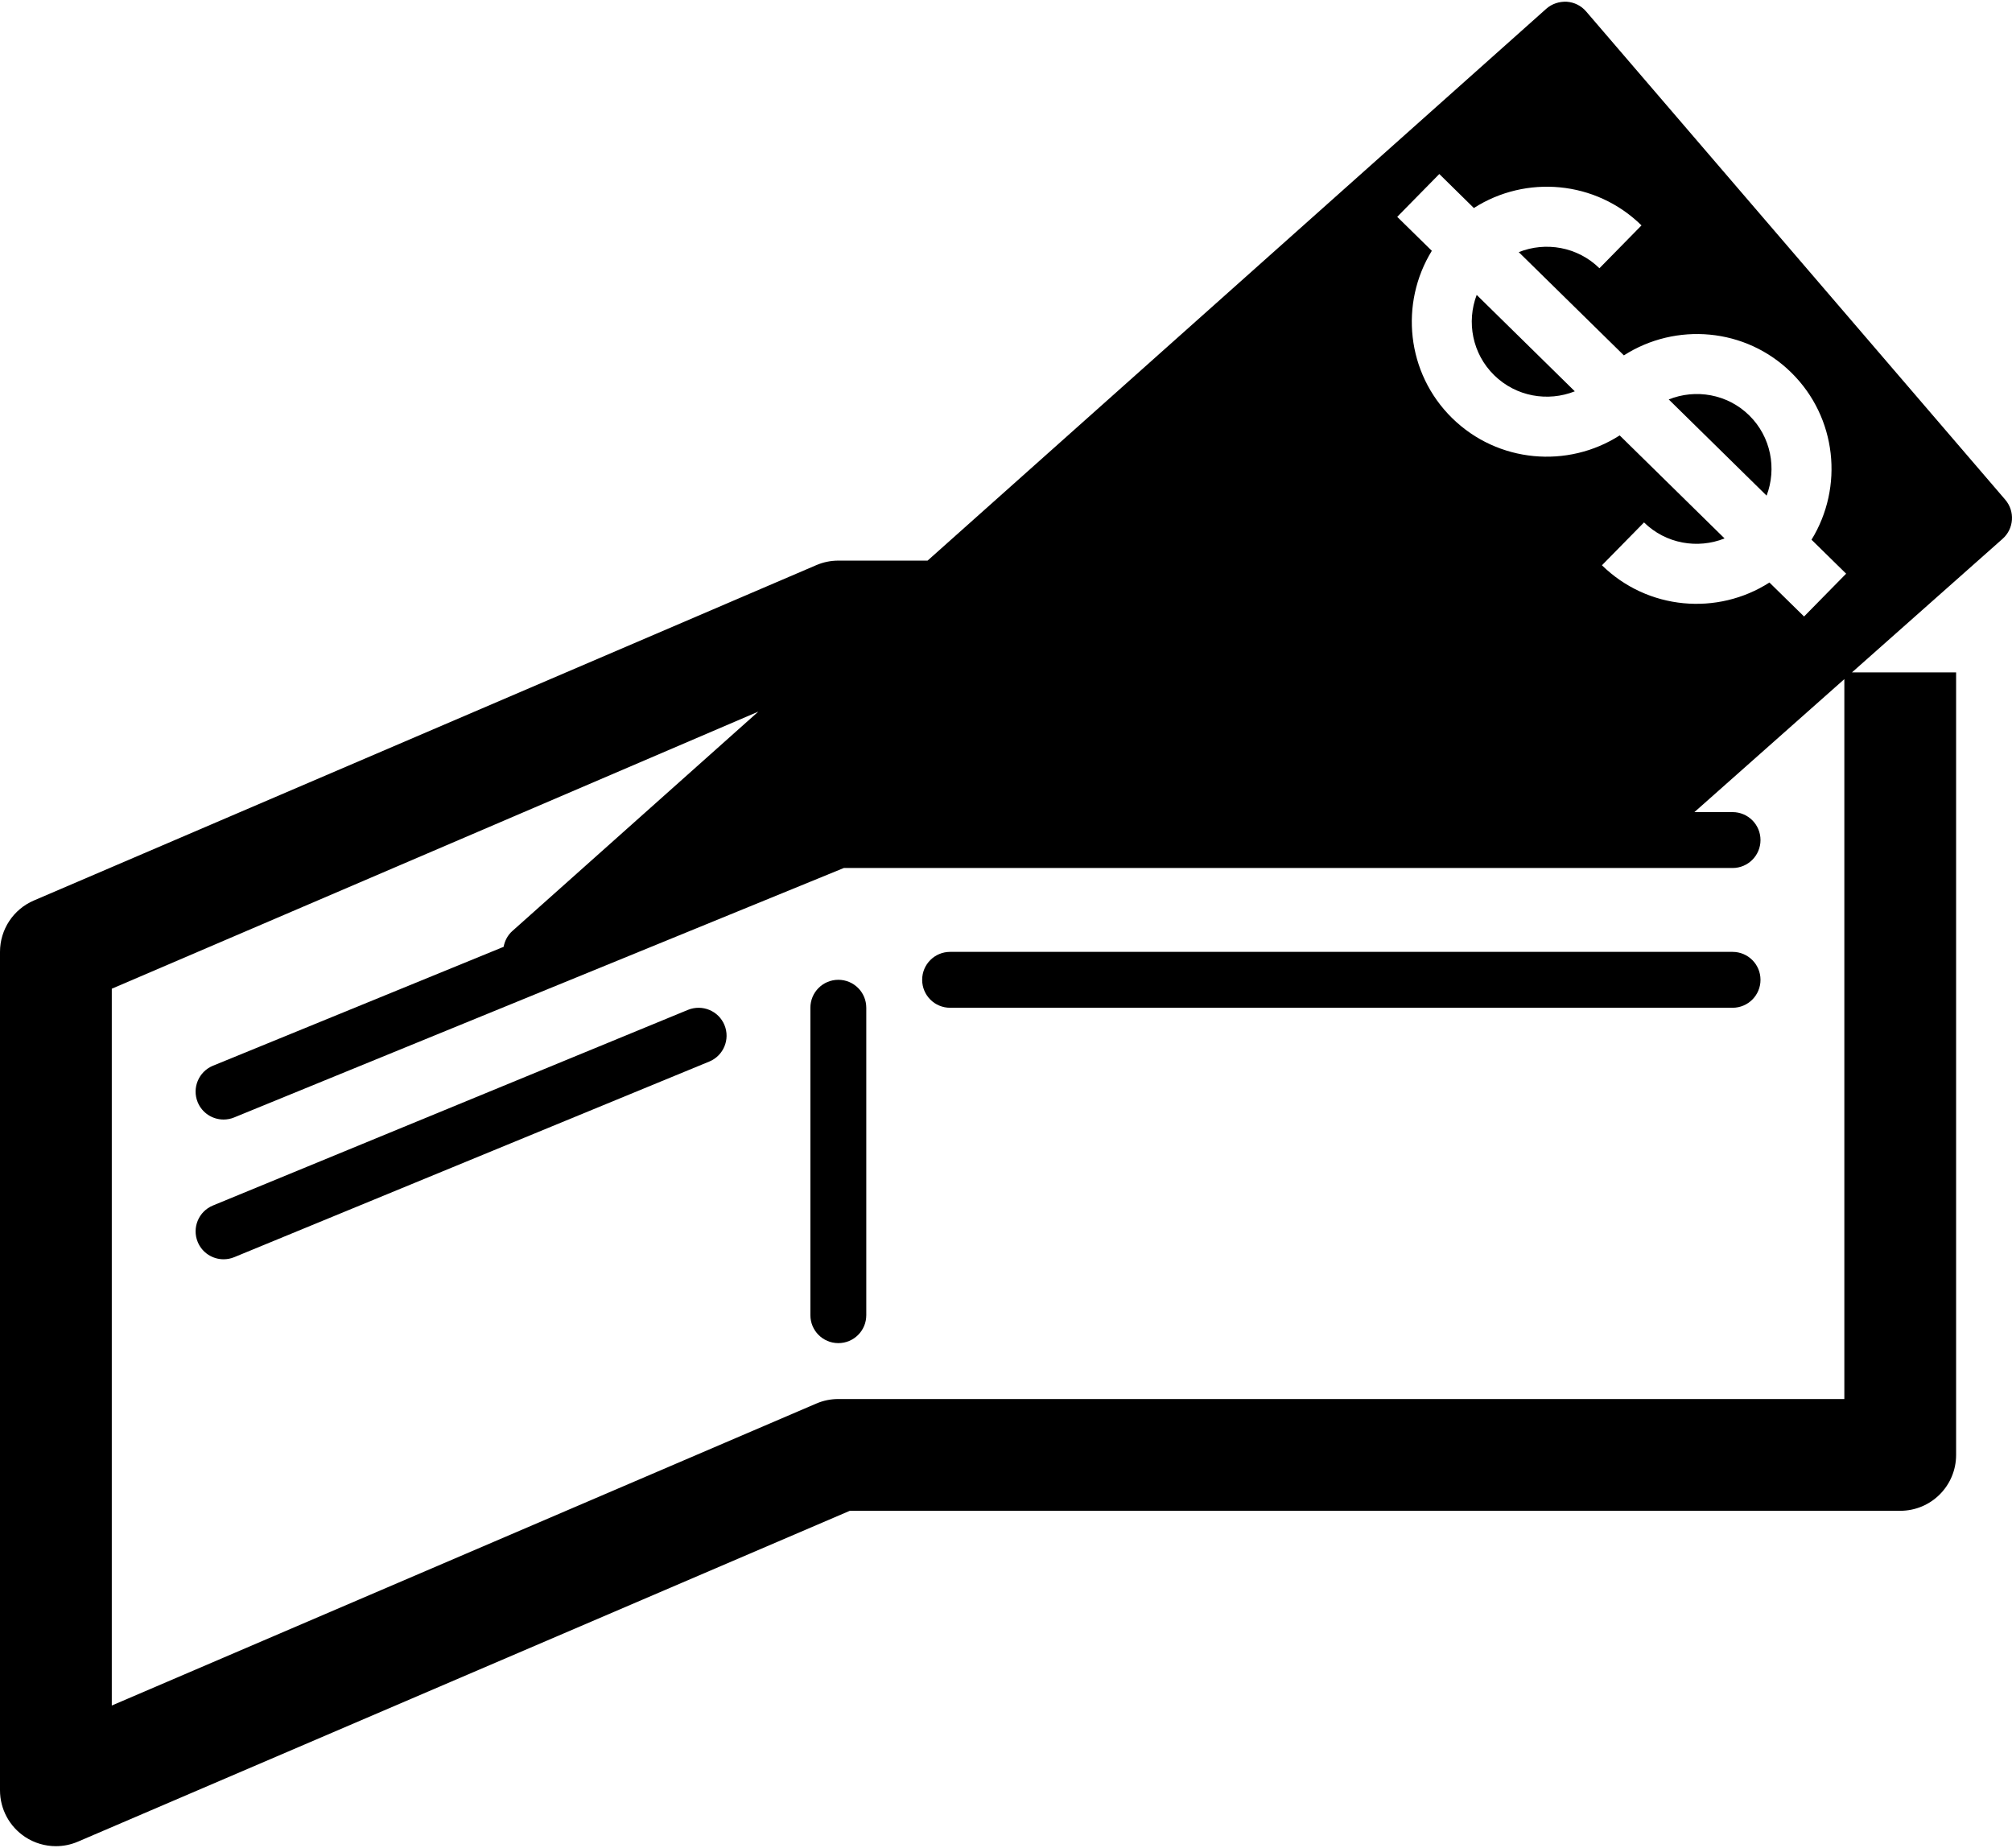 <?xml version="1.0" ?>
<svg xmlns="http://www.w3.org/2000/svg" xmlns:ev="http://www.w3.org/2001/xml-events" xmlns:xlink="http://www.w3.org/1999/xlink" baseProfile="full" enable-background="new 0 0 100 91.665" height="551px" version="1.1" viewBox="0 0 100 91.665" width="600px" x="0px" xml:space="preserve" y="0px">
	<defs/>
	<path d="M 41.667,48.609 C 40.899,48.609 40.278,49.23 40.278,49.998 L 40.278,65.276 C 40.278,66.044 40.899,66.665 41.667,66.665 C 42.435,66.665 43.056,66.044 43.056,65.276 L 43.056,49.998 C 43.056,49.23 42.435,48.609 41.667,48.609" fill="#000000"/>
	<path d="M 86.111,47.221 L 47.222,47.221 C 46.454,47.221 45.833,47.842 45.833,48.61 C 45.833,49.378 46.454,49.999 47.222,49.999 L 86.111,49.999 C 86.879,49.999 87.5,49.378 87.5,48.61 C 87.5,47.842 86.879,47.221 86.111,47.221" fill="#000000"/>
	<path d="M 34.193,50.103 L 10.582,59.826 C 9.873,60.118 9.535,60.93 9.827,61.639 C 10.048,62.175 10.566,62.498 11.112,62.498 C 11.288,62.498 11.467,62.465 11.641,62.394 L 35.252,52.672 C 35.961,52.38 36.299,51.568 36.008,50.859 C 35.715,50.149 34.905,49.815 34.193,50.103" fill="#000000"/>
	<path d="M 99.665,24.75 L 78.832,0.483 C 78.589,0.199 78.241,0.027 77.87,0.002 C 77.498,-0.015 77.132,0.104 76.852,0.352 L 46.102,27.777 L 41.665,27.777 C 41.29,27.777 40.916,27.853 40.571,28.002 L 1.683,44.668 C 0.662,45.105 0.0,46.11 0.0,47.221 L 0.0,88.888 C 0.0,89.821 0.469,90.693 1.249,91.207 C 1.709,91.511 2.242,91.665 2.778,91.665 C 3.15,91.665 3.521,91.591 3.873,91.44 L 42.237,74.998 L 94.445,74.998 C 95.979,74.998 97.222,73.755 97.222,72.221 L 97.222,33.332 L 92.046,33.332 L 99.532,26.694 C 100.101,26.191 100.158,25.325 99.665,24.75 M 91.667,69.443 L 41.667,69.443 C 41.292,69.443 40.918,69.518 40.573,69.668 L 5.556,84.675 L 5.556,49.052 L 37.69,35.281 L 25.464,46.185 C 25.227,46.396 25.086,46.676 25.031,46.97 L 10.585,52.879 C 9.876,53.17 9.535,53.981 9.825,54.691 C 10.045,55.228 10.564,55.553 11.111,55.553 C 11.286,55.553 11.465,55.521 11.637,55.45 L 41.939,43.053 L 86.111,43.053 C 86.879,43.053 87.5,42.432 87.5,41.664 C 87.5,40.896 86.879,40.275 86.111,40.275 L 84.215,40.275 L 91.667,33.667 L 91.667,69.443 L 91.667,69.443 M 89.665,30.554 L 87.944,28.865 C 85.368,30.519 81.895,30.239 79.619,28.008 L 81.711,25.879 C 82.799,26.946 84.38,27.207 85.714,26.674 L 80.501,21.554 C 77.923,23.206 74.448,22.927 72.171,20.691 C 69.897,18.456 69.559,14.989 71.164,12.38 L 69.444,10.692 L 71.536,8.564 L 73.254,10.254 C 75.833,8.601 79.308,8.88 81.586,11.117 L 79.495,13.247 C 78.404,12.177 76.82,11.913 75.485,12.446 L 80.71,17.577 C 83.287,15.927 86.757,16.196 89.028,18.43 C 91.302,20.664 91.64,24.131 90.036,26.738 L 91.756,28.426 L 89.665,30.554" fill="#000000"/>
	<path d="M 82.939,19.767 L 87.803,24.547 C 88.313,23.204 88.026,21.627 86.938,20.558 C 85.852,19.491 84.271,19.233 82.939,19.767" fill="#000000"/>
	<path d="M 74.262,18.562 C 75.353,19.633 76.937,19.894 78.271,19.363 L 73.394,14.572 C 72.884,15.915 73.173,17.493 74.262,18.562" fill="#000000"/>
</svg>
